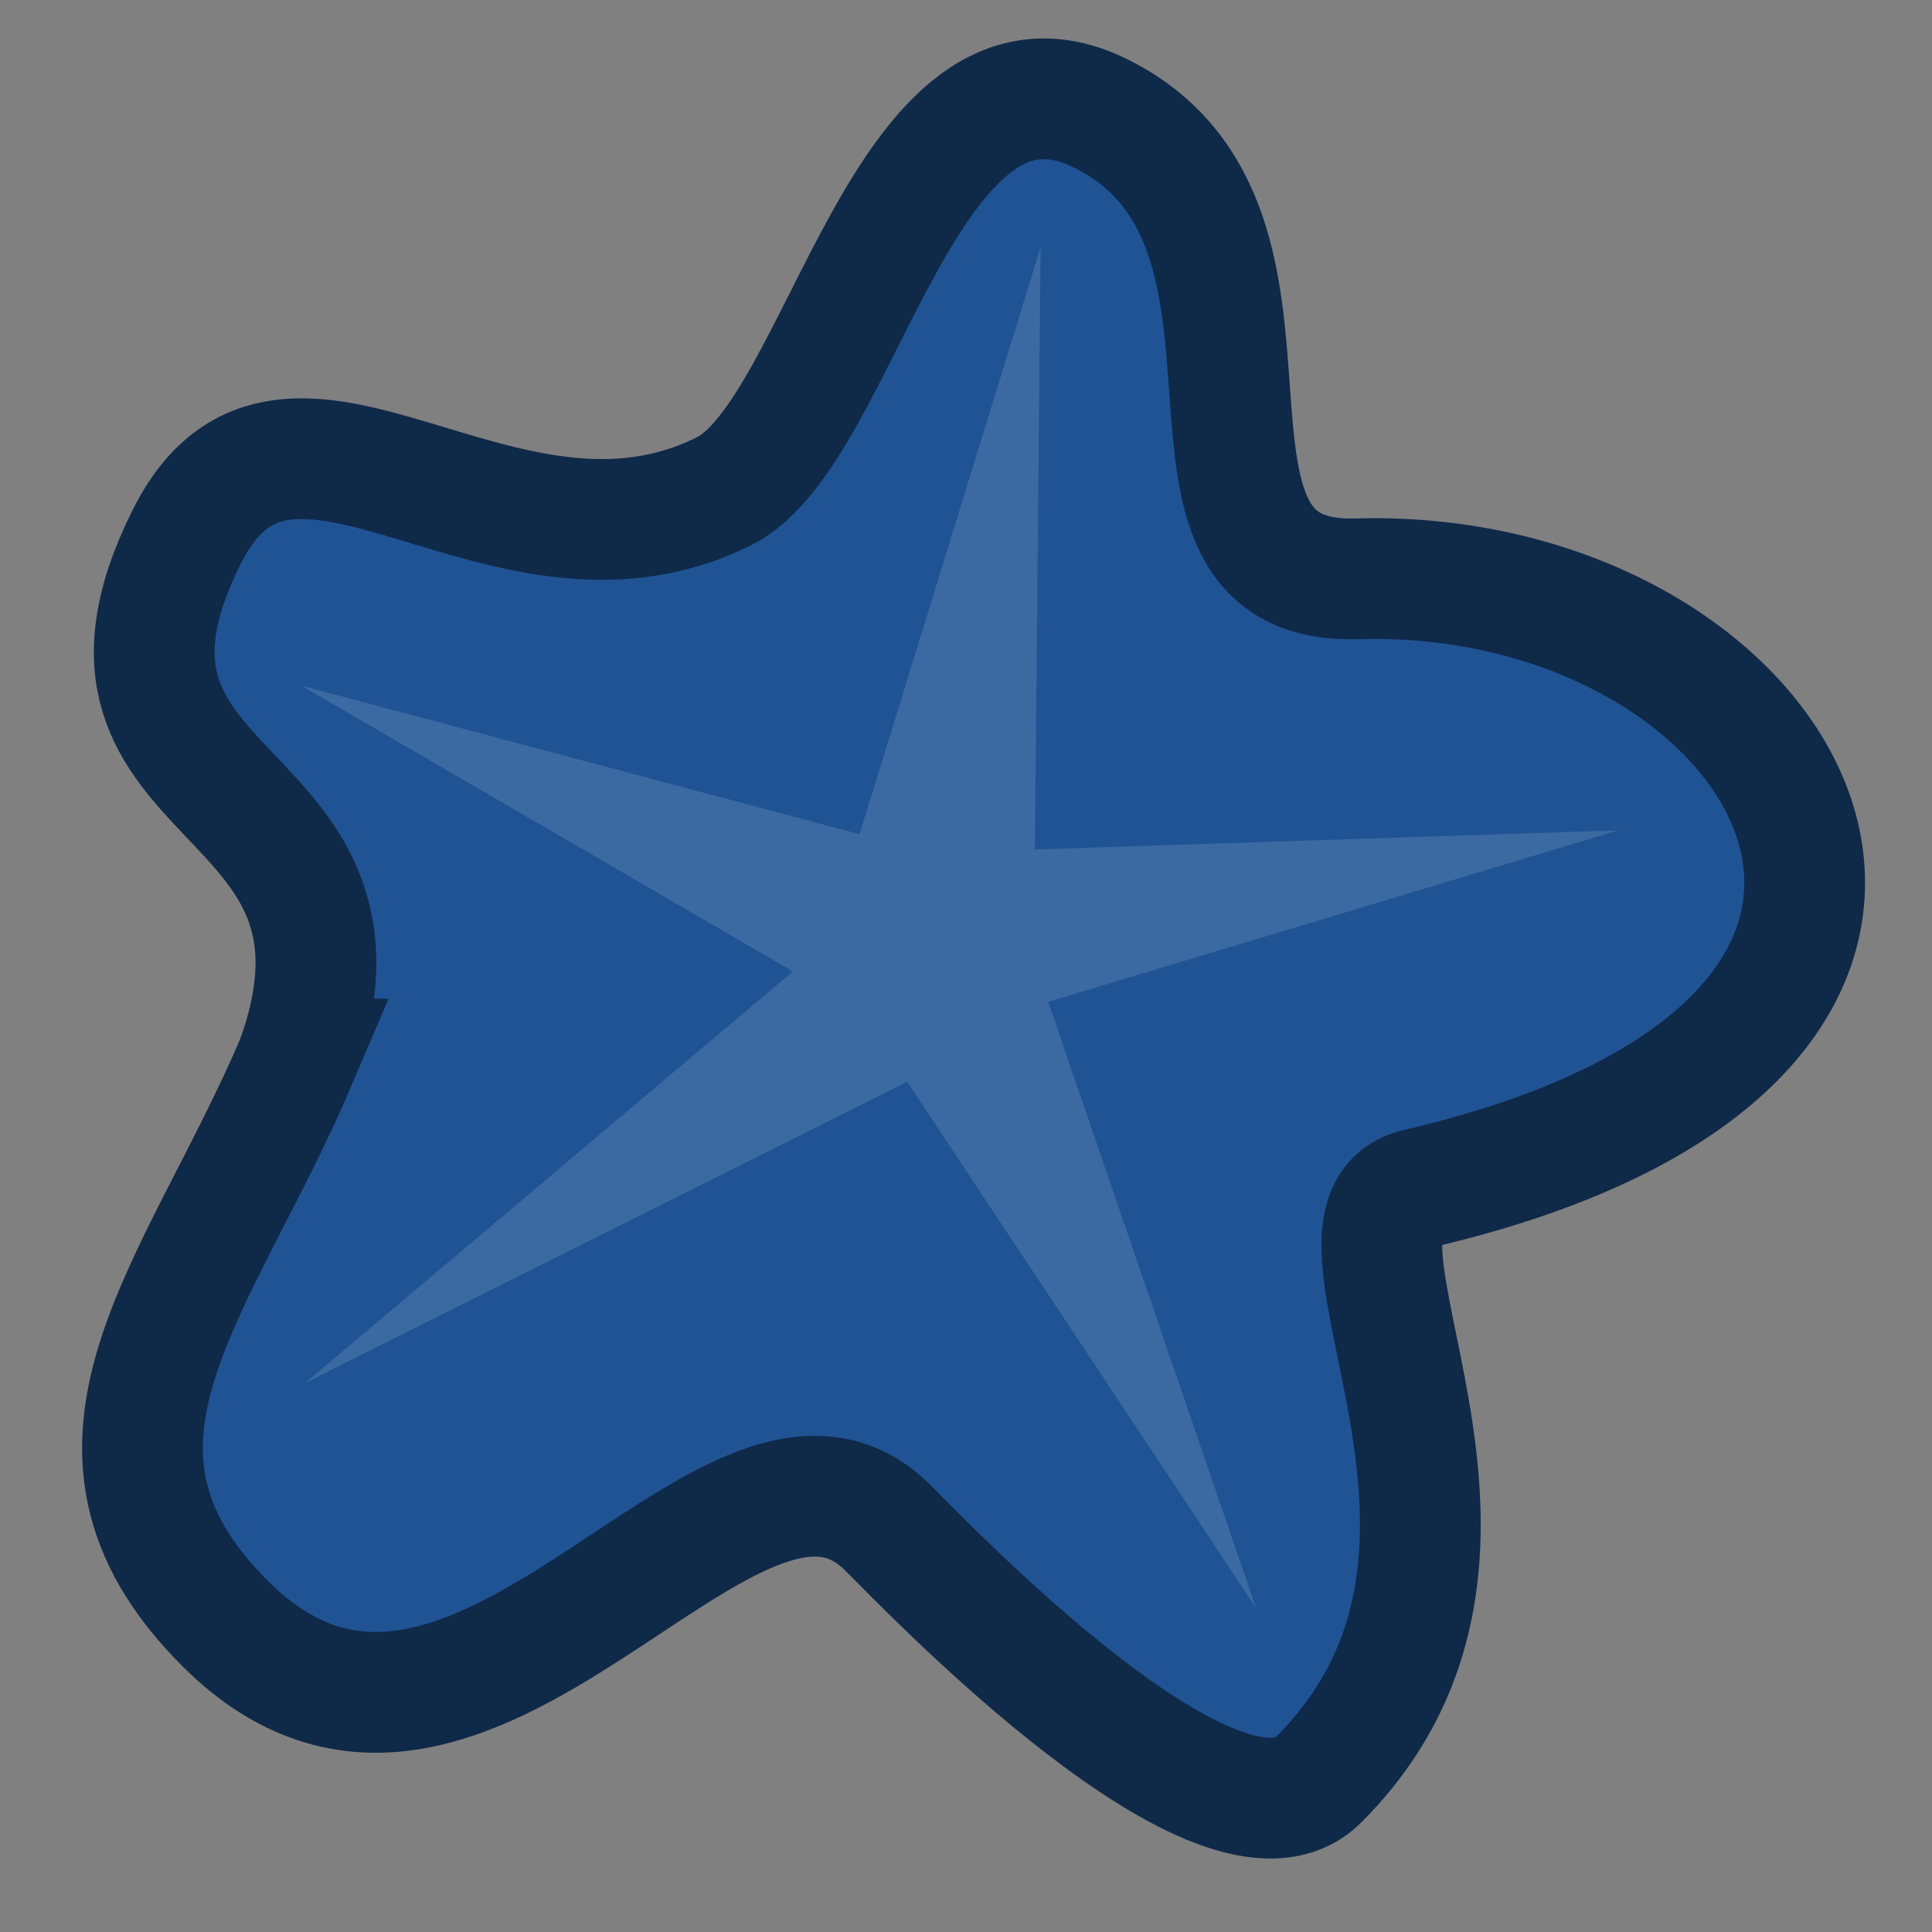 <?xml version="1.0" encoding="UTF-8" standalone="no"?>
<!-- Created with Inkscape (http://www.inkscape.org/) -->

<svg
   xmlns:dc="http://purl.org/dc/elements/1.1/"
   xmlns:cc="http://creativecommons.org/ns#"
   xmlns:rdf="http://www.w3.org/1999/02/22-rdf-syntax-ns#"
   xmlns:svg="http://www.w3.org/2000/svg"
   xmlns="http://www.w3.org/2000/svg"
   xmlns:sodipodi="http://sodipodi.sourceforge.net/DTD/sodipodi-0.dtd"
   xmlns:inkscape="http://www.inkscape.org/namespaces/inkscape"
   width="32"
   height="32"
   id="svg3762"
   version="1.1"
   inkscape:version="0.48.2 r9819"
   sodipodi:docname="sprinkler_water_splat.svg"
   inkscape:export-filename="C:\Users\Muffin\Documents\GitHub\Bolf\Assets\Art\GameAtlas\sprinkler_water_splat.png"
   inkscape:export-xdpi="90"
   inkscape:export-ydpi="90">
  <rect width="100%" height="100%" fill="#808080" stroke="none"/>
  <defs
     id="defs3764" />
  <sodipodi:namedview
     id="base"
     pagecolor="#ffffff"
     bordercolor="#666666"
     borderopacity="1.0"
     inkscape:pageopacity="0.0"
     inkscape:pageshadow="2"
     inkscape:zoom="15.839192"
     inkscape:cx="19.357749"
     inkscape:cy="13.116819"
     inkscape:document-units="px"
     inkscape:current-layer="layer1"
     showgrid="false"
     inkscape:window-width="1680"
     inkscape:window-height="988"
     inkscape:window-x="-8"
     inkscape:window-y="-8"
     inkscape:window-maximized="1" />
  <g
     inkscape:label="Layer 1"
     inkscape:groupmode="layer"
     id="layer1"
     transform="translate(0,-1020.362)">
    <path
       style="fill:#1f5394;fill-opacity:1;stroke:#0f2949;stroke-width:2;stroke-linecap:butt;stroke-linejoin:miter;stroke-miterlimit:4;stroke-opacity:1;stroke-dasharray:none"
       d="m 4.924,1037.904 c -1.617,3.803 -4.161,6.383 -1.2,9.344 4.064,4.064 8.361,-4.203 10.985,-1.578 0.716,0.716 5.544,5.757 7.134,4.167 3.861,-3.861 -0.427,-9.305 1.641,-9.786 10.778,-2.507 6.23,-10.312 -1.01,-10.102 -3.727,0.108 -0.48,-5.827 -4.23,-7.702 -3.257,-1.629 -4.28,5.265 -6.25,6.25 -3.697,1.848 -7.224,-2.599 -8.902,0.758 -2.274,4.549 3.507,3.916 1.831,8.649 z"
       id="path3776"
       inkscape:connector-curvature="0"
       sodipodi:nodetypes="cssssssssc" />
    <path
       style="fill:#ffffff;stroke:none;stroke-width:1px;stroke-linecap:butt;stroke-linejoin:miter;stroke-opacity:1;fill-opacity:0.125"
       d="m 5.051,22.909 8.081,-6.819 -8.144,-4.735 9.249,2.462 2.999,-9.723 -0.095,9.975 9.66,-0.316 -9.439,2.841 3.441,10.038 -5.777,-8.713 z"
       id="path4304"
       inkscape:connector-curvature="0"
       transform="translate(0,1020.362)" />
  </g>
</svg>
